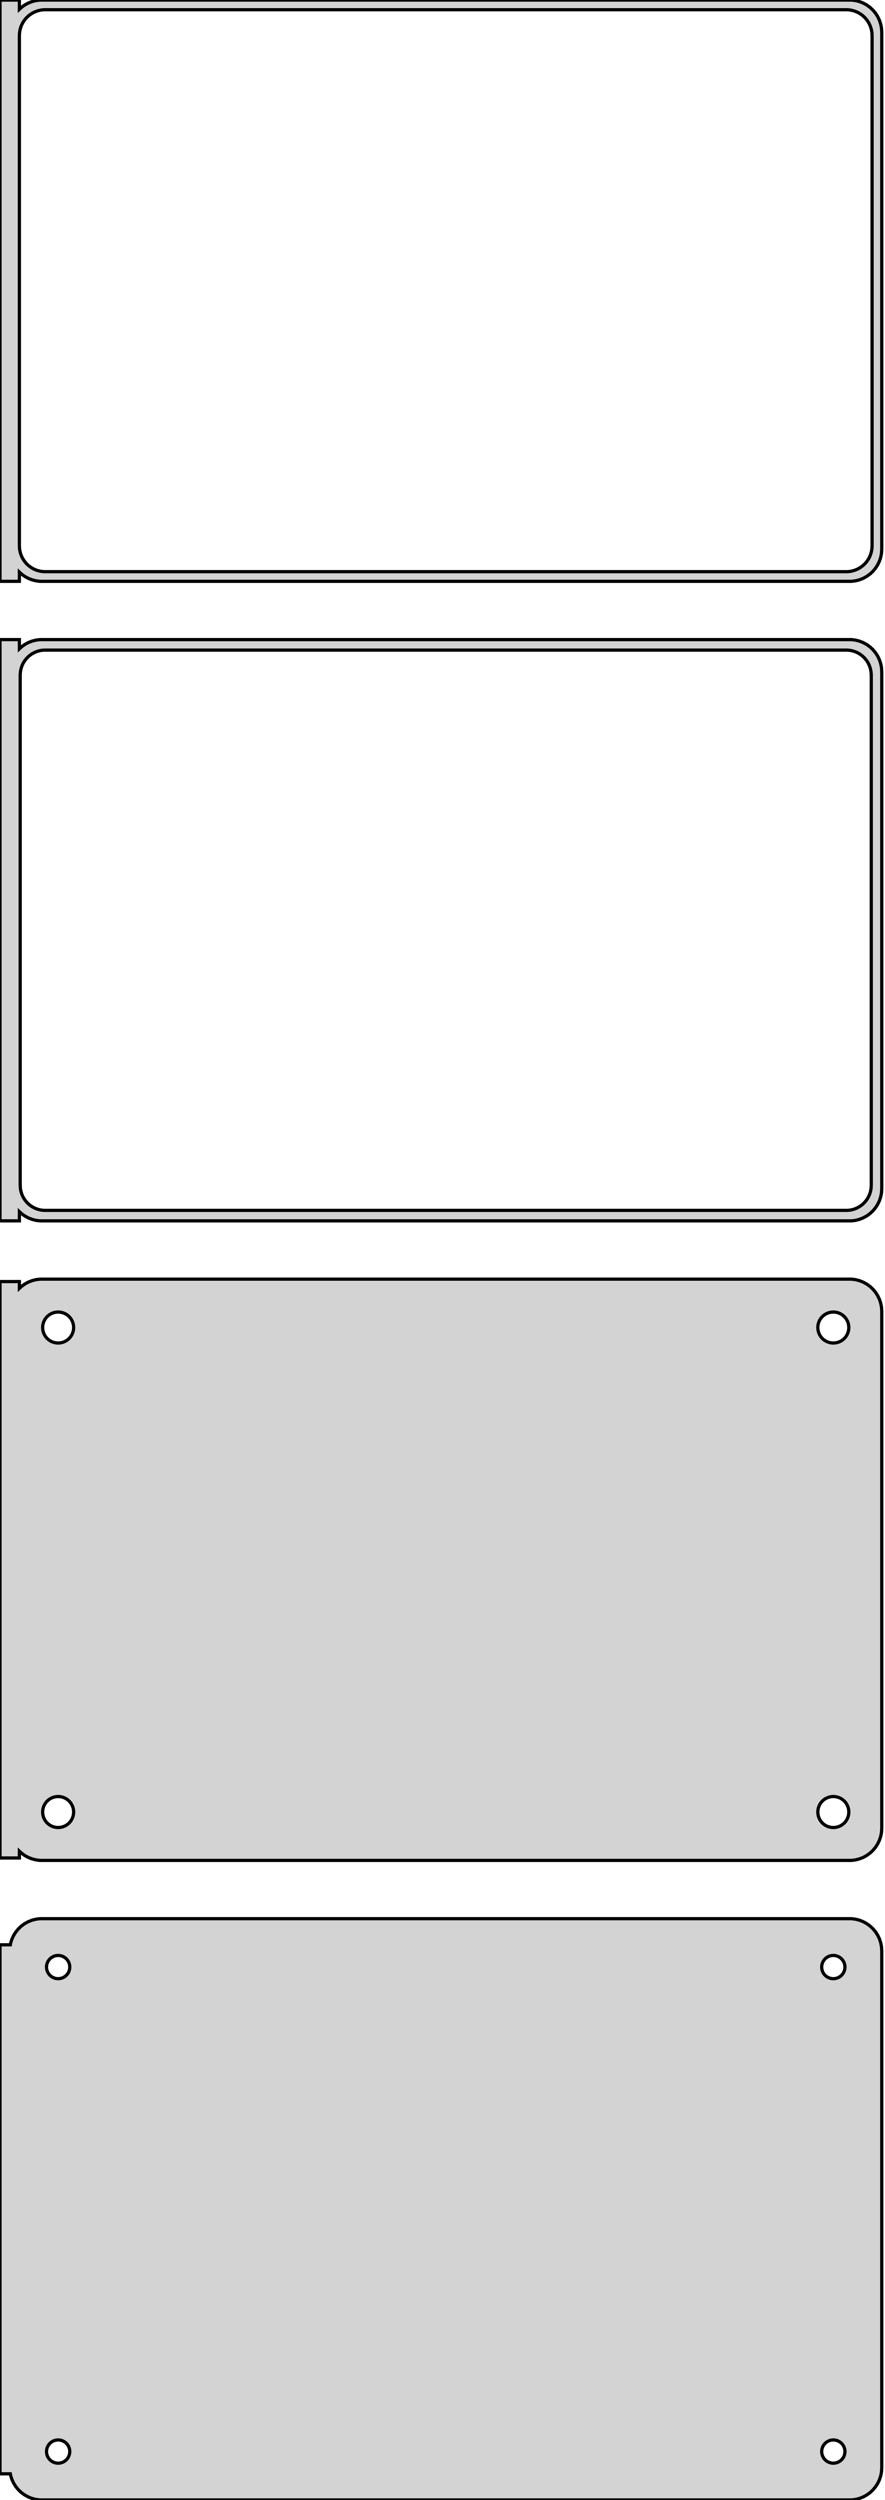 <?xml version="1.0" standalone="no"?>
<!DOCTYPE svg PUBLIC "-//W3C//DTD SVG 1.1//EN" "http://www.w3.org/Graphics/SVG/1.1/DTD/svg11.dtd">
<svg width="137mm" height="387mm" viewBox="-69 -639 137 387" xmlns="http://www.w3.org/2000/svg" version="1.1">
<title>OpenSCAD Model</title>
<path d="
M -66,-550.441 L -65.687,-550.147 L -65.179,-549.778 L -64.629,-549.476 L -64.045,-549.245 L -63.437,-549.089
 L -62.814,-549.01 L 62.814,-549.01 L 63.437,-549.089 L 64.045,-549.245 L 64.629,-549.476 L 65.179,-549.778
 L 65.687,-550.147 L 66.145,-550.577 L 66.545,-551.061 L 66.882,-551.591 L 67.149,-552.159 L 67.343,-552.757
 L 67.461,-553.373 L 67.5,-554 L 67.5,-634 L 67.461,-634.627 L 67.343,-635.243 L 67.149,-635.841
 L 66.882,-636.409 L 66.545,-636.939 L 66.145,-637.423 L 65.687,-637.853 L 65.179,-638.222 L 64.629,-638.524
 L 64.045,-638.755 L 63.437,-638.911 L 62.814,-638.99 L -62.814,-638.99 L -63.437,-638.911 L -64.045,-638.755
 L -64.629,-638.524 L -65.179,-638.222 L -65.687,-637.853 L -66,-637.559 L -66,-638.99 L -69,-638.99
 L -69,-549.01 L -66,-549.01 z
M -62.251,-550.508 L -62.749,-550.571 L -63.236,-550.696 L -63.703,-550.881 L -64.143,-551.123 L -64.55,-551.418
 L -64.916,-551.762 L -65.236,-552.149 L -65.505,-552.573 L -65.719,-553.028 L -65.874,-553.505 L -65.969,-553.999
 L -66,-554.5 L -66,-633.5 L -65.969,-634.001 L -65.874,-634.495 L -65.719,-634.972 L -65.505,-635.427
 L -65.236,-635.851 L -64.916,-636.238 L -64.55,-636.582 L -64.143,-636.877 L -63.703,-637.119 L -63.236,-637.304
 L -62.749,-637.429 L -62.251,-637.492 L 62.251,-637.492 L 62.749,-637.429 L 63.236,-637.304 L 63.703,-637.119
 L 64.143,-636.877 L 64.55,-636.582 L 64.916,-636.238 L 65.236,-635.851 L 65.505,-635.427 L 65.719,-634.972
 L 65.874,-634.495 L 65.969,-634.001 L 66,-633.5 L 66,-554.5 L 65.969,-553.999 L 65.874,-553.505
 L 65.719,-553.028 L 65.505,-552.573 L 65.236,-552.149 L 64.916,-551.762 L 64.55,-551.418 L 64.143,-551.123
 L 63.703,-550.881 L 63.236,-550.696 L 62.749,-550.571 L 62.251,-550.508 z
M -66,-451.441 L -65.687,-451.147 L -65.179,-450.778 L -64.629,-450.476 L -64.045,-450.245 L -63.437,-450.089
 L -62.814,-450.01 L 62.814,-450.01 L 63.437,-450.089 L 64.045,-450.245 L 64.629,-450.476 L 65.179,-450.778
 L 65.687,-451.147 L 66.145,-451.577 L 66.545,-452.061 L 66.882,-452.591 L 67.149,-453.159 L 67.343,-453.757
 L 67.461,-454.373 L 67.5,-455 L 67.5,-535 L 67.461,-535.627 L 67.343,-536.243 L 67.149,-536.841
 L 66.882,-537.409 L 66.545,-537.939 L 66.145,-538.423 L 65.687,-538.853 L 65.179,-539.222 L 64.629,-539.524
 L 64.045,-539.755 L 63.437,-539.911 L 62.814,-539.99 L -62.814,-539.99 L -63.437,-539.911 L -64.045,-539.755
 L -64.629,-539.524 L -65.179,-539.222 L -65.687,-538.853 L -66,-538.559 L -66,-539.99 L -69,-539.99
 L -69,-450.01 L -66,-450.01 z
M -62.243,-451.635 L -62.726,-451.696 L -63.197,-451.817 L -63.649,-451.996 L -64.075,-452.23 L -64.469,-452.516
 L -64.823,-452.849 L -65.133,-453.224 L -65.394,-453.634 L -65.601,-454.074 L -65.751,-454.537 L -65.842,-455.015
 L -65.873,-455.5 L -65.873,-534.5 L -65.842,-534.985 L -65.751,-535.463 L -65.601,-535.926 L -65.394,-536.366
 L -65.133,-536.776 L -64.823,-537.151 L -64.469,-537.484 L -64.075,-537.77 L -63.649,-538.004 L -63.197,-538.183
 L -62.726,-538.304 L -62.243,-538.365 L 62.243,-538.365 L 62.726,-538.304 L 63.197,-538.183 L 63.649,-538.004
 L 64.075,-537.77 L 64.469,-537.484 L 64.823,-537.151 L 65.133,-536.776 L 65.394,-536.366 L 65.601,-535.926
 L 65.751,-535.463 L 65.842,-534.985 L 65.873,-534.5 L 65.873,-455.5 L 65.842,-455.015 L 65.751,-454.537
 L 65.601,-454.074 L 65.394,-453.634 L 65.133,-453.224 L 64.823,-452.849 L 64.469,-452.516 L 64.075,-452.23
 L 63.649,-451.996 L 63.197,-451.817 L 62.726,-451.696 L 62.243,-451.635 z
M 63.437,-351.089 L 64.045,-351.245 L 64.629,-351.476 L 65.179,-351.778 L 65.687,-352.147 L 66.145,-352.577
 L 66.545,-353.061 L 66.882,-353.591 L 67.149,-354.159 L 67.343,-354.757 L 67.461,-355.373 L 67.5,-356
 L 67.5,-436 L 67.461,-436.627 L 67.343,-437.243 L 67.149,-437.841 L 66.882,-438.409 L 66.545,-438.939
 L 66.145,-439.423 L 65.687,-439.853 L 65.179,-440.222 L 64.629,-440.524 L 64.045,-440.755 L 63.437,-440.911
 L 62.814,-440.99 L -62.814,-440.99 L -63.437,-440.911 L -64.045,-440.755 L -64.629,-440.524 L -65.179,-440.222
 L -65.687,-439.853 L -66,-439.559 L -66,-440.615 L -69,-440.615 L -69,-351.385 L -66,-351.385
 L -66,-352.441 L -65.687,-352.147 L -65.179,-351.778 L -64.629,-351.476 L -64.045,-351.245 L -63.437,-351.089
 L -62.814,-351.01 L 62.814,-351.01 z
M -60.151,-431.105 L -60.45,-431.143 L -60.742,-431.217 L -61.022,-431.328 L -61.286,-431.474 L -61.53,-431.651
 L -61.749,-431.857 L -61.942,-432.089 L -62.103,-432.344 L -62.231,-432.617 L -62.325,-432.903 L -62.381,-433.199
 L -62.4,-433.5 L -62.381,-433.801 L -62.325,-434.097 L -62.231,-434.383 L -62.103,-434.656 L -61.942,-434.911
 L -61.749,-435.143 L -61.53,-435.349 L -61.286,-435.526 L -61.022,-435.672 L -60.742,-435.783 L -60.45,-435.857
 L -60.151,-435.895 L -59.849,-435.895 L -59.55,-435.857 L -59.258,-435.783 L -58.978,-435.672 L -58.714,-435.526
 L -58.47,-435.349 L -58.251,-435.143 L -58.058,-434.911 L -57.897,-434.656 L -57.769,-434.383 L -57.675,-434.097
 L -57.619,-433.801 L -57.6,-433.5 L -57.619,-433.199 L -57.675,-432.903 L -57.769,-432.617 L -57.897,-432.344
 L -58.058,-432.089 L -58.251,-431.857 L -58.47,-431.651 L -58.714,-431.474 L -58.978,-431.328 L -59.258,-431.217
 L -59.55,-431.143 L -59.849,-431.105 z
M 59.849,-431.105 L 59.55,-431.143 L 59.258,-431.217 L 58.978,-431.328 L 58.714,-431.474 L 58.47,-431.651
 L 58.251,-431.857 L 58.058,-432.089 L 57.897,-432.344 L 57.769,-432.617 L 57.675,-432.903 L 57.619,-433.199
 L 57.6,-433.5 L 57.619,-433.801 L 57.675,-434.097 L 57.769,-434.383 L 57.897,-434.656 L 58.058,-434.911
 L 58.251,-435.143 L 58.47,-435.349 L 58.714,-435.526 L 58.978,-435.672 L 59.258,-435.783 L 59.55,-435.857
 L 59.849,-435.895 L 60.151,-435.895 L 60.45,-435.857 L 60.742,-435.783 L 61.022,-435.672 L 61.286,-435.526
 L 61.53,-435.349 L 61.749,-435.143 L 61.942,-434.911 L 62.103,-434.656 L 62.231,-434.383 L 62.325,-434.097
 L 62.381,-433.801 L 62.4,-433.5 L 62.381,-433.199 L 62.325,-432.903 L 62.231,-432.617 L 62.103,-432.344
 L 61.942,-432.089 L 61.749,-431.857 L 61.53,-431.651 L 61.286,-431.474 L 61.022,-431.328 L 60.742,-431.217
 L 60.45,-431.143 L 60.151,-431.105 z
M 59.849,-356.105 L 59.55,-356.143 L 59.258,-356.217 L 58.978,-356.328 L 58.714,-356.474 L 58.47,-356.651
 L 58.251,-356.857 L 58.058,-357.089 L 57.897,-357.344 L 57.769,-357.617 L 57.675,-357.903 L 57.619,-358.199
 L 57.6,-358.5 L 57.619,-358.801 L 57.675,-359.097 L 57.769,-359.383 L 57.897,-359.656 L 58.058,-359.911
 L 58.251,-360.143 L 58.47,-360.349 L 58.714,-360.526 L 58.978,-360.672 L 59.258,-360.783 L 59.55,-360.857
 L 59.849,-360.895 L 60.151,-360.895 L 60.45,-360.857 L 60.742,-360.783 L 61.022,-360.672 L 61.286,-360.526
 L 61.53,-360.349 L 61.749,-360.143 L 61.942,-359.911 L 62.103,-359.656 L 62.231,-359.383 L 62.325,-359.097
 L 62.381,-358.801 L 62.4,-358.5 L 62.381,-358.199 L 62.325,-357.903 L 62.231,-357.617 L 62.103,-357.344
 L 61.942,-357.089 L 61.749,-356.857 L 61.53,-356.651 L 61.286,-356.474 L 61.022,-356.328 L 60.742,-356.217
 L 60.45,-356.143 L 60.151,-356.105 z
M -60.151,-356.105 L -60.45,-356.143 L -60.742,-356.217 L -61.022,-356.328 L -61.286,-356.474 L -61.53,-356.651
 L -61.749,-356.857 L -61.942,-357.089 L -62.103,-357.344 L -62.231,-357.617 L -62.325,-357.903 L -62.381,-358.199
 L -62.4,-358.5 L -62.381,-358.801 L -62.325,-359.097 L -62.231,-359.383 L -62.103,-359.656 L -61.942,-359.911
 L -61.749,-360.143 L -61.53,-360.349 L -61.286,-360.526 L -61.022,-360.672 L -60.742,-360.783 L -60.45,-360.857
 L -60.151,-360.895 L -59.849,-360.895 L -59.55,-360.857 L -59.258,-360.783 L -58.978,-360.672 L -58.714,-360.526
 L -58.47,-360.349 L -58.251,-360.143 L -58.058,-359.911 L -57.897,-359.656 L -57.769,-359.383 L -57.675,-359.097
 L -57.619,-358.801 L -57.6,-358.5 L -57.619,-358.199 L -57.675,-357.903 L -57.769,-357.617 L -57.897,-357.344
 L -58.058,-357.089 L -58.251,-356.857 L -58.47,-356.651 L -58.714,-356.474 L -58.978,-356.328 L -59.258,-356.217
 L -59.55,-356.143 L -59.849,-356.105 z
M 63.437,-252.089 L 64.045,-252.245 L 64.629,-252.476 L 65.179,-252.778 L 65.687,-253.147 L 66.145,-253.577
 L 66.545,-254.061 L 66.882,-254.591 L 67.149,-255.159 L 67.343,-255.757 L 67.461,-256.373 L 67.5,-257
 L 67.5,-337 L 67.461,-337.627 L 67.343,-338.243 L 67.149,-338.841 L 66.882,-339.409 L 66.545,-339.939
 L 66.145,-340.423 L 65.687,-340.853 L 65.179,-341.222 L 64.629,-341.524 L 64.045,-341.755 L 63.437,-341.911
 L 62.814,-341.99 L -62.814,-341.99 L -63.437,-341.911 L -64.045,-341.755 L -64.629,-341.524 L -65.179,-341.222
 L -65.687,-340.853 L -66.145,-340.423 L -66.545,-339.939 L -66.882,-339.409 L -67.149,-338.841 L -67.343,-338.243
 L -67.4,-337.944 L -69,-337.944 L -69,-256.056 L -67.4,-256.056 L -67.343,-255.757 L -67.149,-255.159
 L -66.882,-254.591 L -66.545,-254.061 L -66.145,-253.577 L -65.687,-253.147 L -65.179,-252.778 L -64.629,-252.476
 L -64.045,-252.245 L -63.437,-252.089 L -62.814,-252.01 L 62.814,-252.01 z
M 59.887,-332.704 L 59.663,-332.732 L 59.444,-332.788 L 59.234,-332.871 L 59.035,-332.98 L 58.853,-333.113
 L 58.688,-333.268 L 58.544,-333.442 L 58.423,-333.633 L 58.326,-333.837 L 58.257,-334.052 L 58.214,-334.274
 L 58.2,-334.5 L 58.214,-334.726 L 58.257,-334.948 L 58.326,-335.163 L 58.423,-335.367 L 58.544,-335.558
 L 58.688,-335.732 L 58.853,-335.887 L 59.035,-336.02 L 59.234,-336.129 L 59.444,-336.212 L 59.663,-336.268
 L 59.887,-336.296 L 60.113,-336.296 L 60.337,-336.268 L 60.556,-336.212 L 60.766,-336.129 L 60.965,-336.02
 L 61.147,-335.887 L 61.312,-335.732 L 61.456,-335.558 L 61.577,-335.367 L 61.674,-335.163 L 61.743,-334.948
 L 61.786,-334.726 L 61.8,-334.5 L 61.786,-334.274 L 61.743,-334.052 L 61.674,-333.837 L 61.577,-333.633
 L 61.456,-333.442 L 61.312,-333.268 L 61.147,-333.113 L 60.965,-332.98 L 60.766,-332.871 L 60.556,-332.788
 L 60.337,-332.732 L 60.113,-332.704 z
M -60.113,-332.704 L -60.337,-332.732 L -60.556,-332.788 L -60.766,-332.871 L -60.965,-332.98 L -61.147,-333.113
 L -61.312,-333.268 L -61.456,-333.442 L -61.577,-333.633 L -61.674,-333.837 L -61.743,-334.052 L -61.786,-334.274
 L -61.8,-334.5 L -61.786,-334.726 L -61.743,-334.948 L -61.674,-335.163 L -61.577,-335.367 L -61.456,-335.558
 L -61.312,-335.732 L -61.147,-335.887 L -60.965,-336.02 L -60.766,-336.129 L -60.556,-336.212 L -60.337,-336.268
 L -60.113,-336.296 L -59.887,-336.296 L -59.663,-336.268 L -59.444,-336.212 L -59.234,-336.129 L -59.035,-336.02
 L -58.853,-335.887 L -58.688,-335.732 L -58.544,-335.558 L -58.423,-335.367 L -58.326,-335.163 L -58.257,-334.948
 L -58.214,-334.726 L -58.2,-334.5 L -58.214,-334.274 L -58.257,-334.052 L -58.326,-333.837 L -58.423,-333.633
 L -58.544,-333.442 L -58.688,-333.268 L -58.853,-333.113 L -59.035,-332.98 L -59.234,-332.871 L -59.444,-332.788
 L -59.663,-332.732 L -59.887,-332.704 z
M -60.113,-257.704 L -60.337,-257.732 L -60.556,-257.788 L -60.766,-257.871 L -60.965,-257.98 L -61.147,-258.113
 L -61.312,-258.268 L -61.456,-258.442 L -61.577,-258.633 L -61.674,-258.837 L -61.743,-259.052 L -61.786,-259.274
 L -61.8,-259.5 L -61.786,-259.726 L -61.743,-259.948 L -61.674,-260.163 L -61.577,-260.367 L -61.456,-260.558
 L -61.312,-260.732 L -61.147,-260.887 L -60.965,-261.02 L -60.766,-261.129 L -60.556,-261.212 L -60.337,-261.268
 L -60.113,-261.296 L -59.887,-261.296 L -59.663,-261.268 L -59.444,-261.212 L -59.234,-261.129 L -59.035,-261.02
 L -58.853,-260.887 L -58.688,-260.732 L -58.544,-260.558 L -58.423,-260.367 L -58.326,-260.163 L -58.257,-259.948
 L -58.214,-259.726 L -58.2,-259.5 L -58.214,-259.274 L -58.257,-259.052 L -58.326,-258.837 L -58.423,-258.633
 L -58.544,-258.442 L -58.688,-258.268 L -58.853,-258.113 L -59.035,-257.98 L -59.234,-257.871 L -59.444,-257.788
 L -59.663,-257.732 L -59.887,-257.704 z
M 59.887,-257.704 L 59.663,-257.732 L 59.444,-257.788 L 59.234,-257.871 L 59.035,-257.98 L 58.853,-258.113
 L 58.688,-258.268 L 58.544,-258.442 L 58.423,-258.633 L 58.326,-258.837 L 58.257,-259.052 L 58.214,-259.274
 L 58.2,-259.5 L 58.214,-259.726 L 58.257,-259.948 L 58.326,-260.163 L 58.423,-260.367 L 58.544,-260.558
 L 58.688,-260.732 L 58.853,-260.887 L 59.035,-261.02 L 59.234,-261.129 L 59.444,-261.212 L 59.663,-261.268
 L 59.887,-261.296 L 60.113,-261.296 L 60.337,-261.268 L 60.556,-261.212 L 60.766,-261.129 L 60.965,-261.02
 L 61.147,-260.887 L 61.312,-260.732 L 61.456,-260.558 L 61.577,-260.367 L 61.674,-260.163 L 61.743,-259.948
 L 61.786,-259.726 L 61.8,-259.5 L 61.786,-259.274 L 61.743,-259.052 L 61.674,-258.837 L 61.577,-258.633
 L 61.456,-258.442 L 61.312,-258.268 L 61.147,-258.113 L 60.965,-257.98 L 60.766,-257.871 L 60.556,-257.788
 L 60.337,-257.732 L 60.113,-257.704 z
" stroke="black" fill="lightgray" stroke-width="0.5"/>
</svg>
